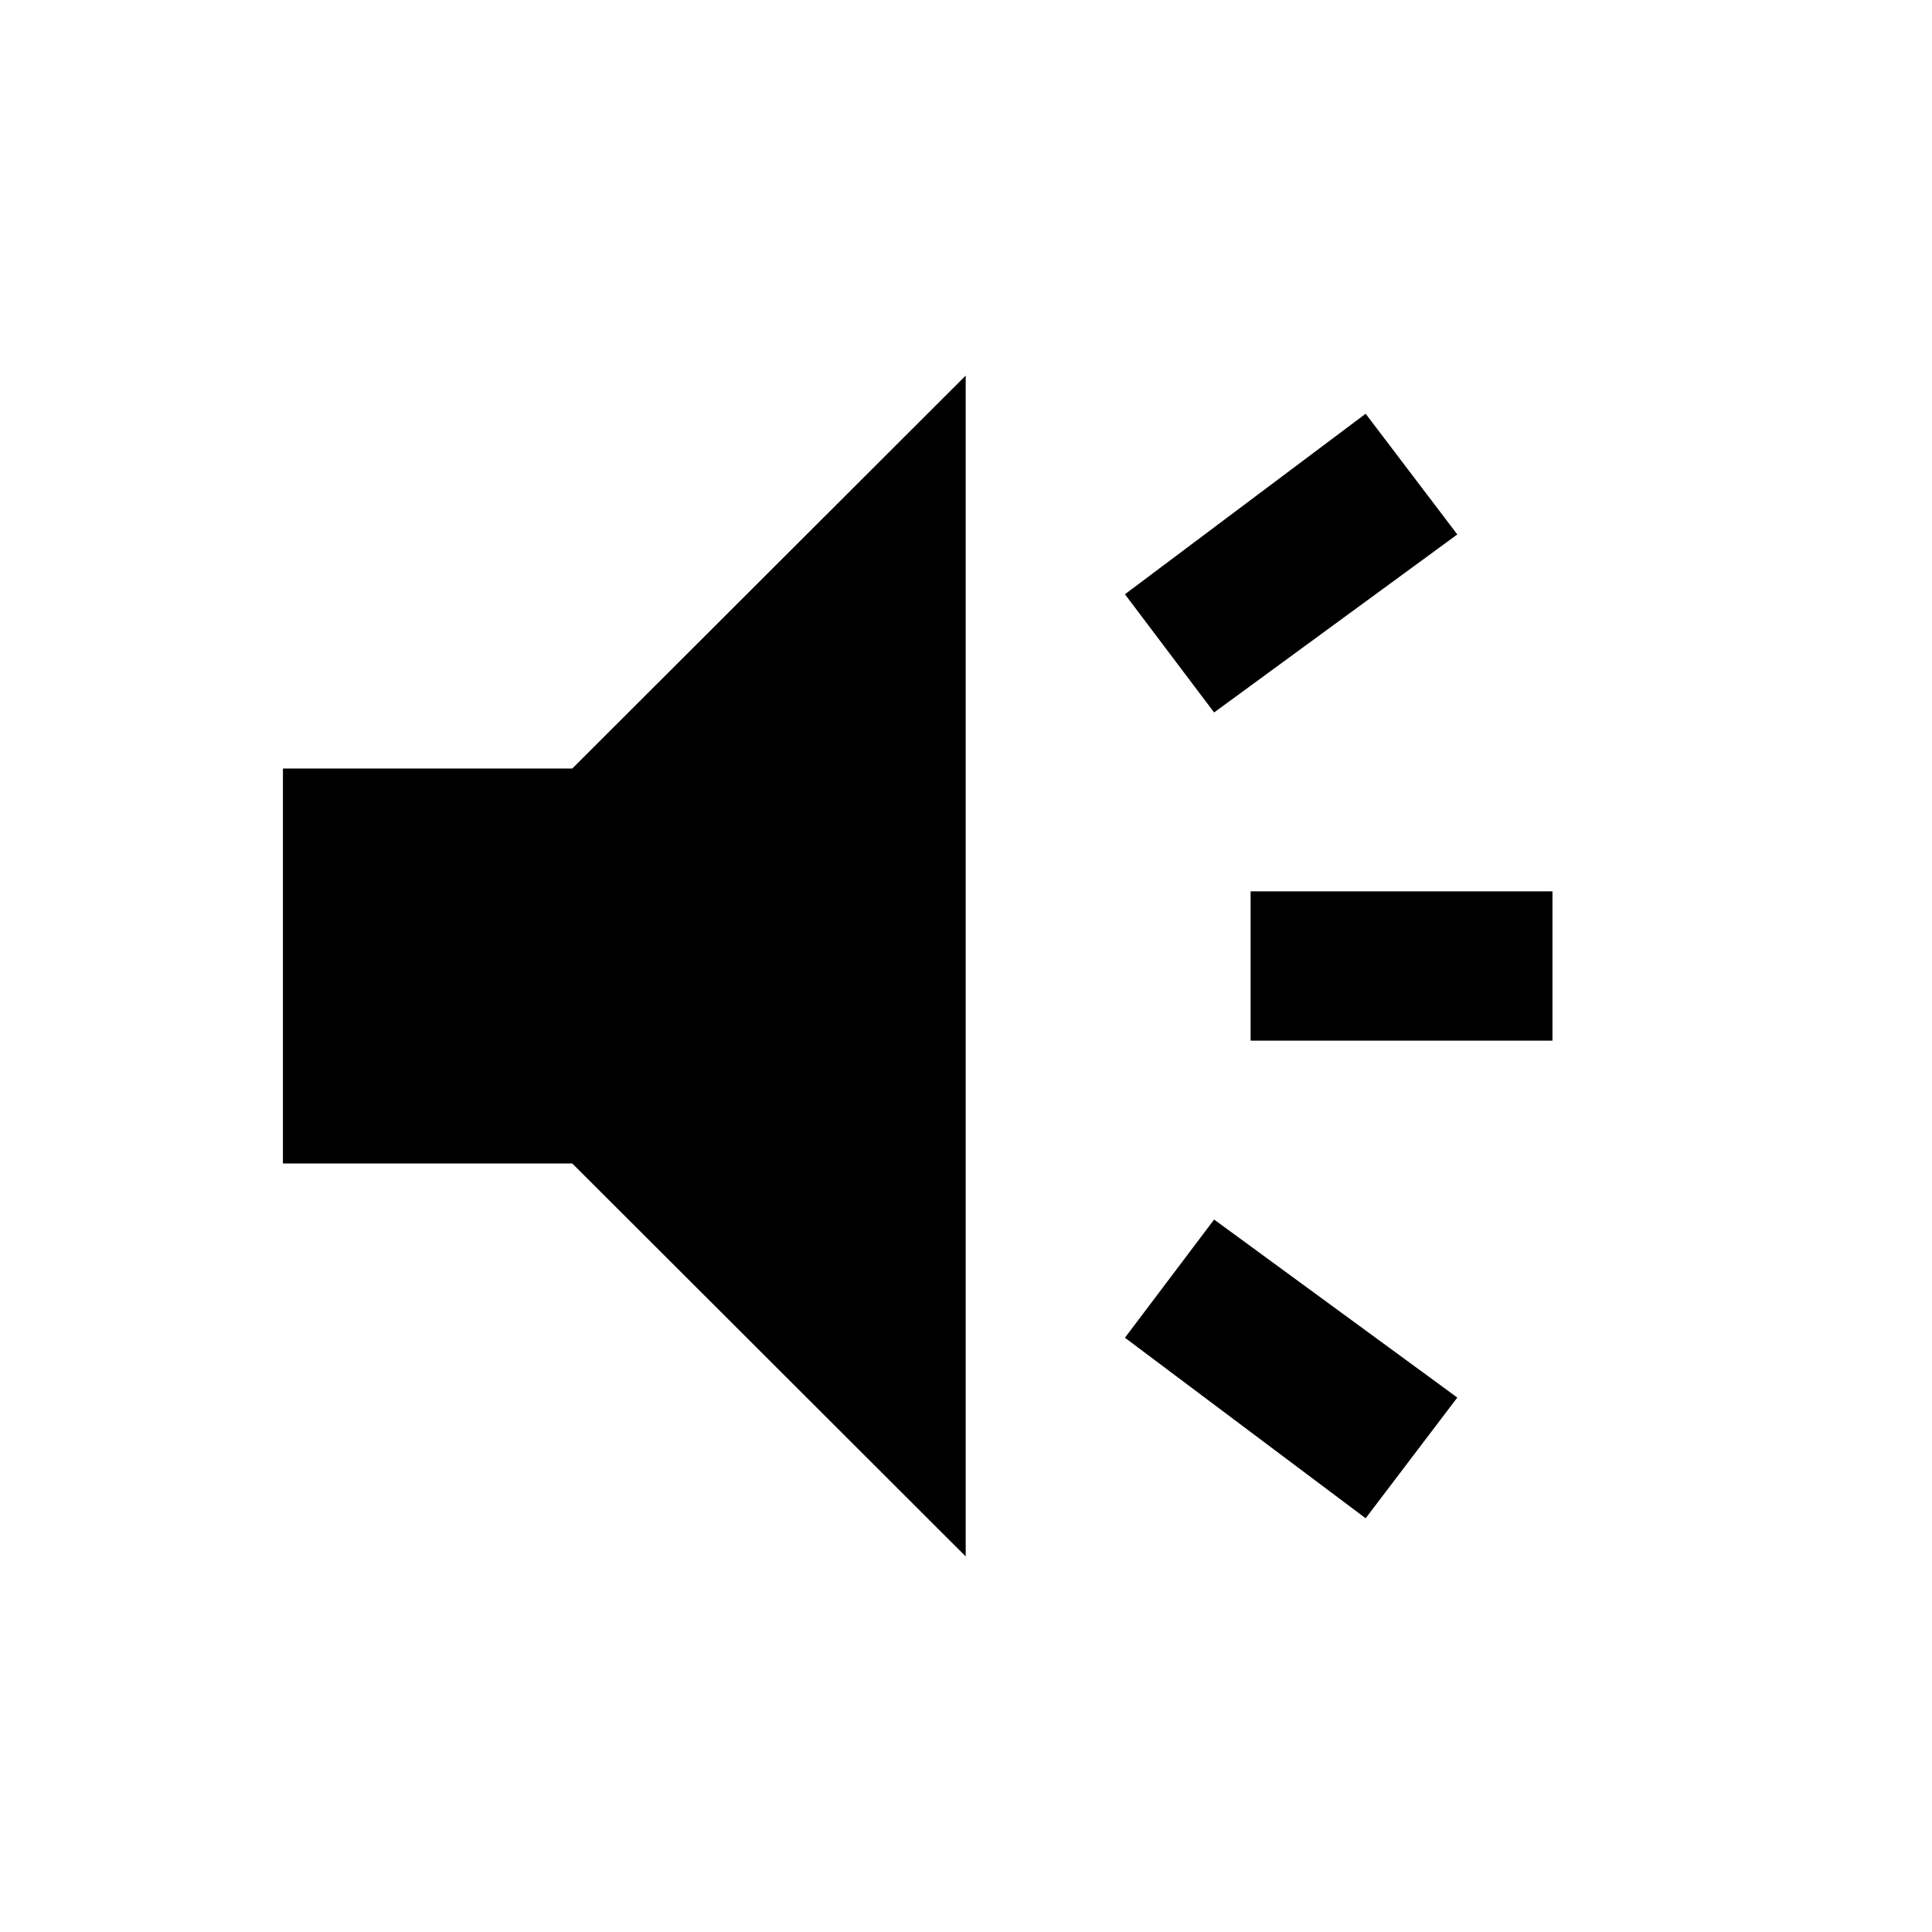 <svg xmlns="http://www.w3.org/2000/svg" height="20" viewBox="0 -960 960 960" width="20"><path d="M621.413-442.913v-74.174h150v74.174h-150Zm57.174 237.326-119.609-89.696 44.305-58.739 120.848 88.457-45.544 59.978Zm-75.304-400.391-44.305-58.739 119.609-89.696 45.544 59.978-120.848 88.457ZM140.587-381.869v-196.262h143.782L479.848-773.37v586.74L284.369-381.869H140.587Z"/></svg>